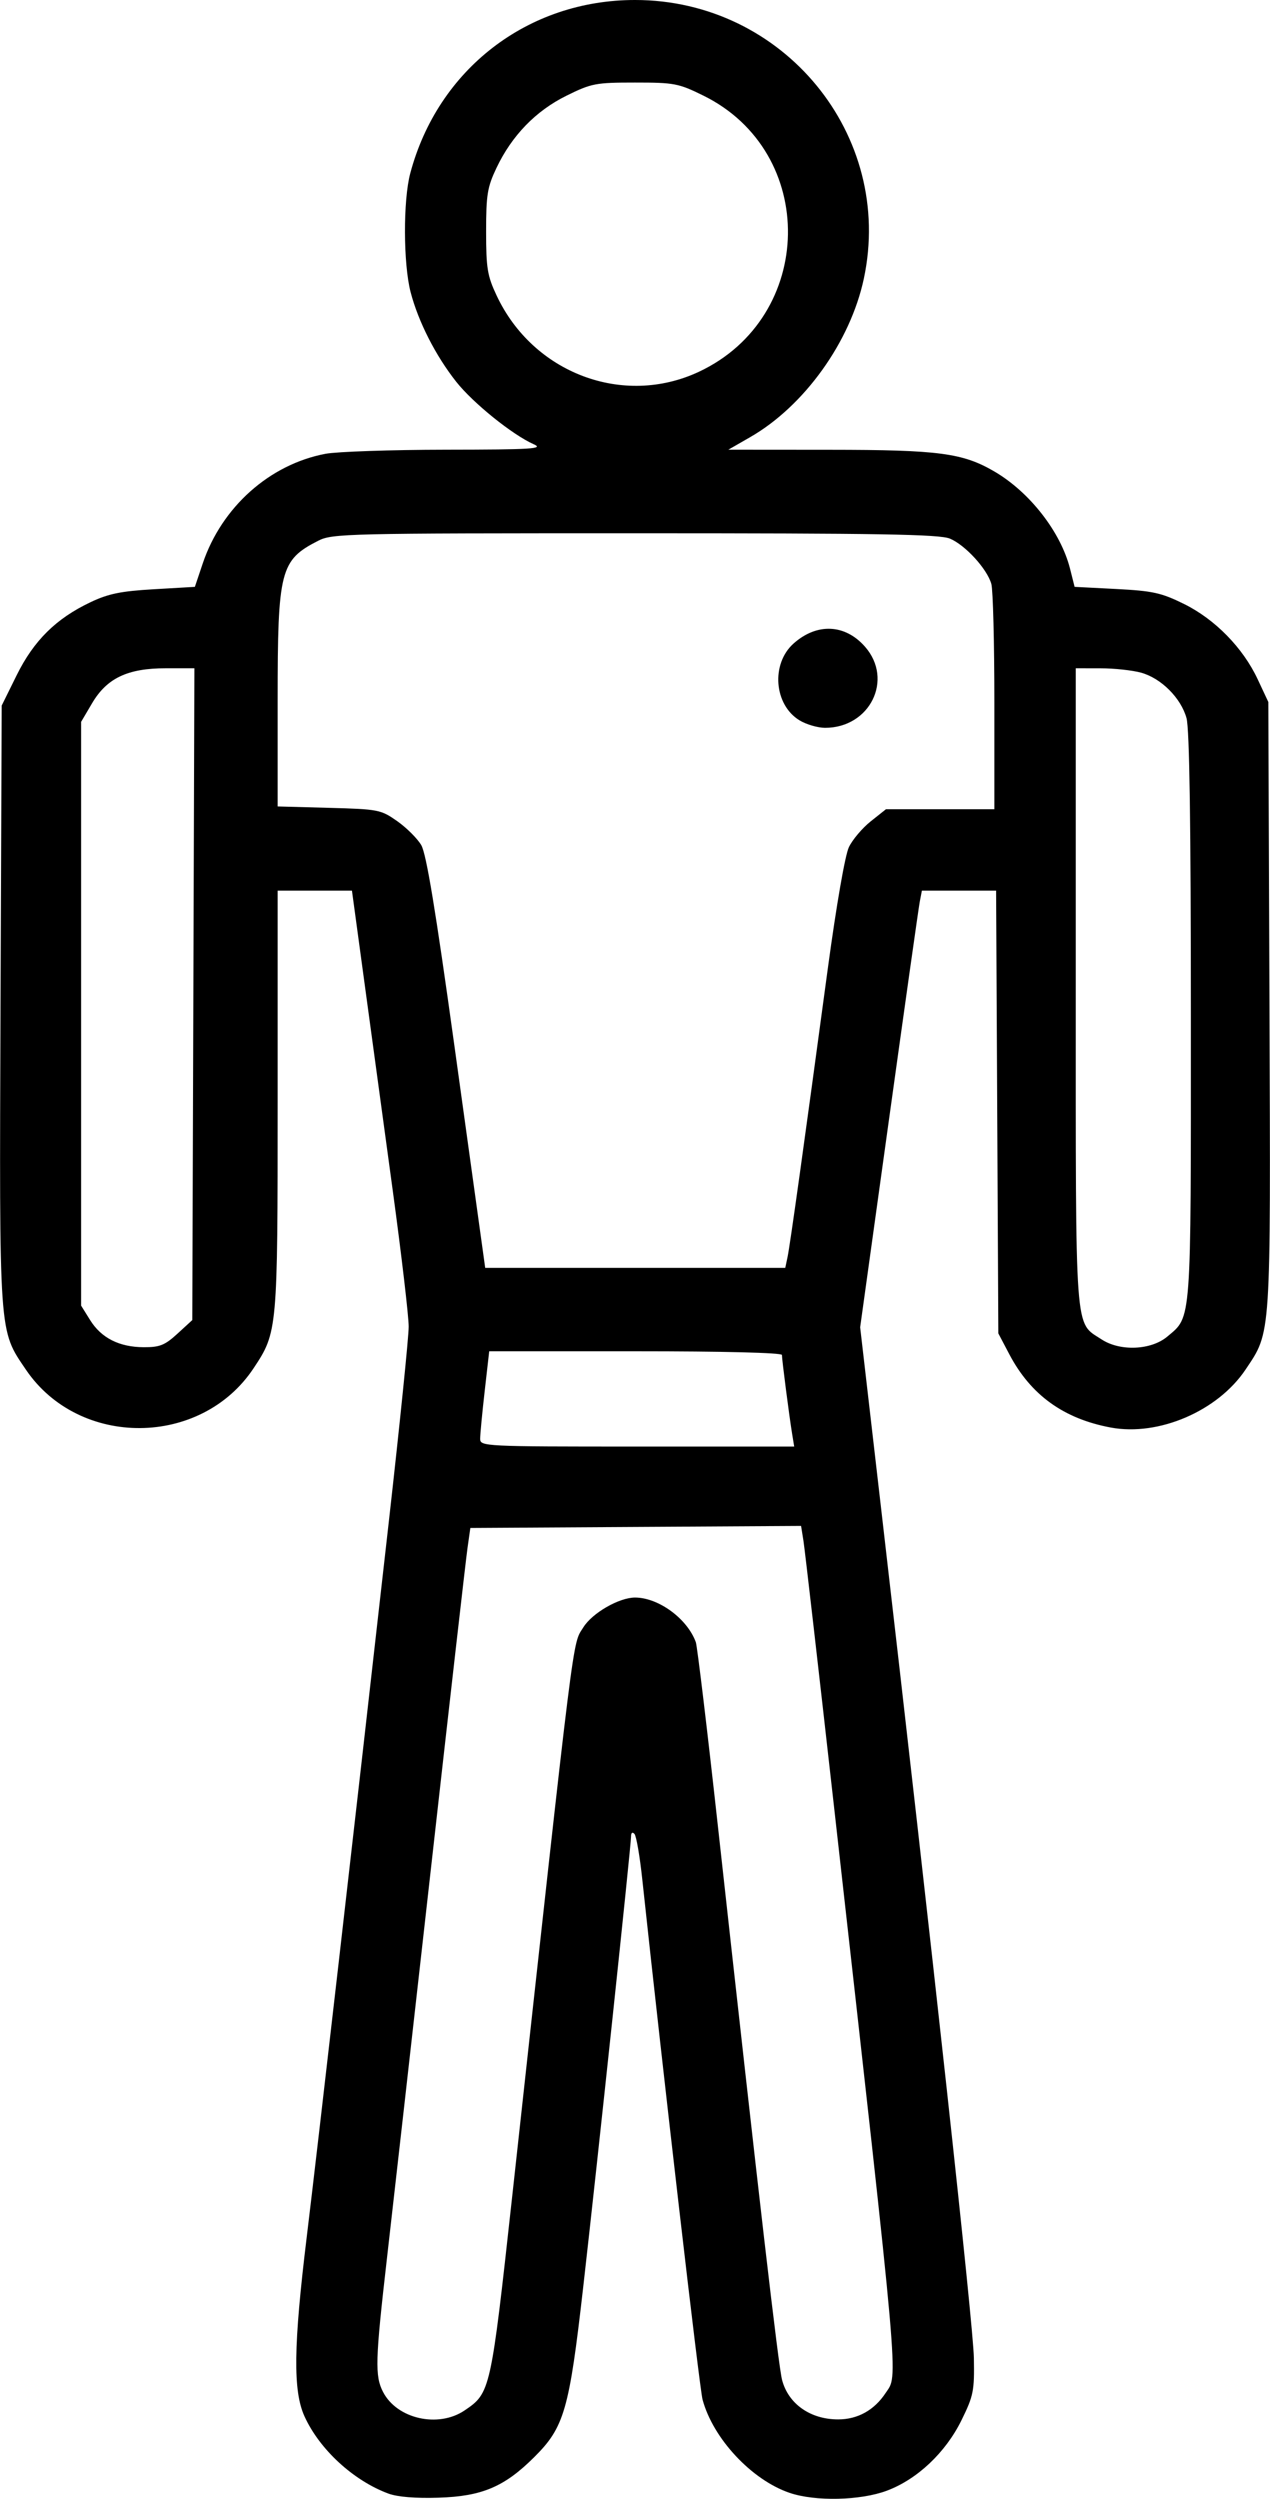 <svg xmlns="http://www.w3.org/2000/svg" xmlns:xlink="http://www.w3.org/1999/xlink" width="1045px" height="2056px" viewBox="0 0 1045.421 2057.121">
    <g id="7a5fd800-c319-4997-a59e-56cc3c8efbba">
<g style="">
		<g id="7a5fd800-c319-4997-a59e-56cc3c8efbba-child-0">
<path style="stroke: rgb(193,193,193); stroke-width: 0; stroke-dasharray: none; stroke-linecap: butt; stroke-dashoffset: 0; stroke-linejoin: miter; stroke-miterlimit: 4; fill: rgb(0,0,0); fill-rule: nonzero; opacity: 1;" transform="matrix(3.269 0 0 3.269 522.711 1028.56) matrix(1 0 0 1 0 0)  translate(-511.996, -512.351)" d="M 449.88 825.67 C 441.07 822.40 432.54 814.55 428.76 806.22 C 425.84 799.79 425.98 788.49 429.33 761.00 C 432.03 738.84 441.33 657.79 450.04 580.52 C 452.77 556.32 455.00 534.40 455.00 531.79 C 455.00 529.19 453.21 513.88 451.02 497.78 C 448.83 481.68 445.61 458.04 443.87 445.25 L 440.71 422.00 L 431.35 422.00 L 422.00 422.00 L 422.00 474.82 C 422.00 532.80 421.97 533.18 415.95 542.26 C 402.74 562.20 372.01 562.41 358.61 542.65 C 351.74 532.51 351.90 534.77 352.21 450.82 L 352.50 375.39 L 356.27 367.76 C 360.59 359.02 366.20 353.47 374.88 349.36 C 379.39 347.22 382.54 346.58 390.82 346.10 L 401.15 345.50 L 403.14 339.58 C 407.92 325.41 419.96 314.66 434.05 311.99 C 436.92 311.45 450.57 310.98 464.39 310.96 C 486.14 310.93 489.10 310.74 486.50 309.59 C 481.14 307.22 471.22 299.22 466.97 293.85 C 461.78 287.28 457.42 278.72 455.49 271.30 C 453.63 264.15 453.58 248.17 455.40 241.34 C 462.37 215.14 484.98 197.71 512.00 197.71 C 549.38 197.71 577.33 231.73 569.63 267.87 C 566.24 283.79 554.64 299.96 541.00 307.80 L 535.50 310.96 L 561.04 310.98 C 588.60 311.00 594.55 311.79 602.56 316.48 C 611.44 321.69 619.22 331.70 621.56 340.93 L 622.71 345.50 L 633.22 346.04 C 642.39 346.52 644.54 346.99 650.21 349.78 C 658.05 353.64 665.10 360.83 668.82 368.78 L 671.50 374.50 L 671.78 450.89 C 672.09 535.29 672.24 532.93 665.76 542.61 C 658.77 553.05 643.89 559.45 631.83 557.21 C 619.97 555.00 611.67 549.02 606.28 538.78 L 603.50 533.50 L 603.22 477.75 L 602.94 422.00 L 593.59 422.00 L 584.25 422.00 L 583.72 424.75 C 583.43 426.26 579.94 451.00 575.95 479.73 L 568.70 531.96 L 573.88 576.73 C 587.03 690.23 597.20 783.29 597.34 791.51 C 597.49 799.84 597.25 801.03 594.22 807.20 C 590.21 815.35 583.08 822.08 575.41 824.95 C 568.75 827.44 557.38 827.69 550.93 825.49 C 541.36 822.23 531.64 811.80 529.01 802.00 C 528.25 799.18 519.11 720.24 513.83 671.00 C 513.22 665.22 512.33 660.07 511.86 659.55 C 511.34 658.98 511.00 659.24 511.00 660.21 C 511.00 662.52 502.49 742.72 498.94 773.78 C 495.42 804.70 494.19 808.96 486.60 816.51 C 479.09 823.98 473.47 826.36 462.50 826.71 C 456.75 826.90 452.19 826.52 449.88 825.67 Z M 469.05 804.75 C 475.60 800.33 475.68 799.96 481.07 750.82 C 497.06 605.01 496.18 612.06 498.97 607.55 C 501.22 603.90 508.04 599.99 512.07 600.02 C 518.00 600.08 525.19 605.38 527.32 611.28 C 527.67 612.26 530.21 633.41 532.95 658.28 C 543.25 751.59 548.12 793.61 549.04 797.07 C 550.63 803.11 556.18 807.00 563.18 806.99 C 568.08 806.99 572.27 804.65 575.10 800.36 C 578.31 795.49 578.87 801.83 562.04 652.00 C 558.18 617.62 554.75 587.81 554.42 585.74 L 553.82 581.98 L 512.17 582.24 L 470.53 582.50 L 469.82 587.50 C 469.42 590.25 465.27 626.70 460.58 668.50 C 455.89 710.30 450.91 754.39 449.52 766.48 C 446.58 792.13 446.46 796.06 448.55 800.09 C 452.05 806.86 462.42 809.21 469.05 804.75 Z M 551.56 558.75 C 550.85 554.42 549.00 540.10 549.00 538.93 C 549.00 538.37 534.13 538.00 512.14 538.00 L 475.28 538.00 L 474.14 548.04 C 473.51 553.56 473.00 558.96 473.00 560.04 C 473.00 561.95 473.91 562.00 512.55 562.00 L 552.09 562.00 L 551.56 558.75 Z M 396.76 533.58 L 400.50 530.15 L 400.77 448.08 L 401.03 366.00 L 393.83 366.00 C 384.21 366.00 378.97 368.49 375.24 374.85 L 372.50 379.50 L 372.50 453.00 L 372.50 526.50 L 374.76 530.13 C 377.57 534.65 382.09 536.95 388.26 536.98 C 392.31 537.00 393.59 536.48 396.76 533.58 Z M 646.06 534.30 C 652.20 529.13 652.00 531.79 651.99 453.78 C 651.99 405.12 651.64 381.25 650.89 378.55 C 649.49 373.49 644.51 368.51 639.45 367.11 C 637.28 366.51 632.69 366.01 629.25 366.01 L 623.00 366.00 L 623.00 446.27 C 623.00 535.27 622.65 530.51 629.50 535.01 C 634.15 538.07 641.97 537.74 646.06 534.30 Z M 550.42 514.25 C 551.04 511.31 554.69 485.11 560.57 441.50 C 562.71 425.70 564.90 413.08 565.86 411.06 C 566.76 409.17 569.23 406.25 571.35 404.56 L 575.20 401.50 L 588.85 401.50 L 602.50 401.50 L 602.50 374.50 C 602.50 359.65 602.16 346.27 601.74 344.77 C 600.68 340.99 595.18 334.97 591.30 333.35 C 588.68 332.26 573.62 332.00 511.99 332.00 C 439.32 332.00 435.75 332.08 432.21 333.89 C 422.65 338.77 422.00 341.33 422.00 373.87 L 422.00 400.80 L 434.92 401.15 C 447.40 401.49 447.97 401.60 452.12 404.51 C 454.48 406.17 457.20 408.89 458.17 410.55 C 459.44 412.73 461.78 426.88 466.51 461.04 C 470.13 487.14 473.36 510.41 473.68 512.75 L 474.27 517.00 L 512.06 517.00 L 549.84 517.00 L 550.42 514.25 Z M 528.08 291.34 C 557.47 277.56 558.14 236.02 529.20 221.78 C 522.94 218.70 521.88 218.50 511.99 218.50 C 502.10 218.50 501.04 218.70 494.78 221.79 C 487.04 225.60 480.98 231.84 477.11 240.00 C 474.81 244.84 474.50 246.75 474.50 256.00 C 474.50 265.26 474.81 267.17 477.14 272.12 C 486.32 291.71 509.02 300.27 528.08 291.34 Z M 553.42 379.11 C 547.00 375.20 546.20 364.89 551.93 359.77 C 557.79 354.54 564.91 354.85 569.92 360.57 C 577.18 368.83 571.18 381.01 559.85 381.00 C 558.01 380.99 555.11 380.15 553.42 379.11 Z" stroke-linecap="round"/>
</g>
</g>
</g>

  </svg>